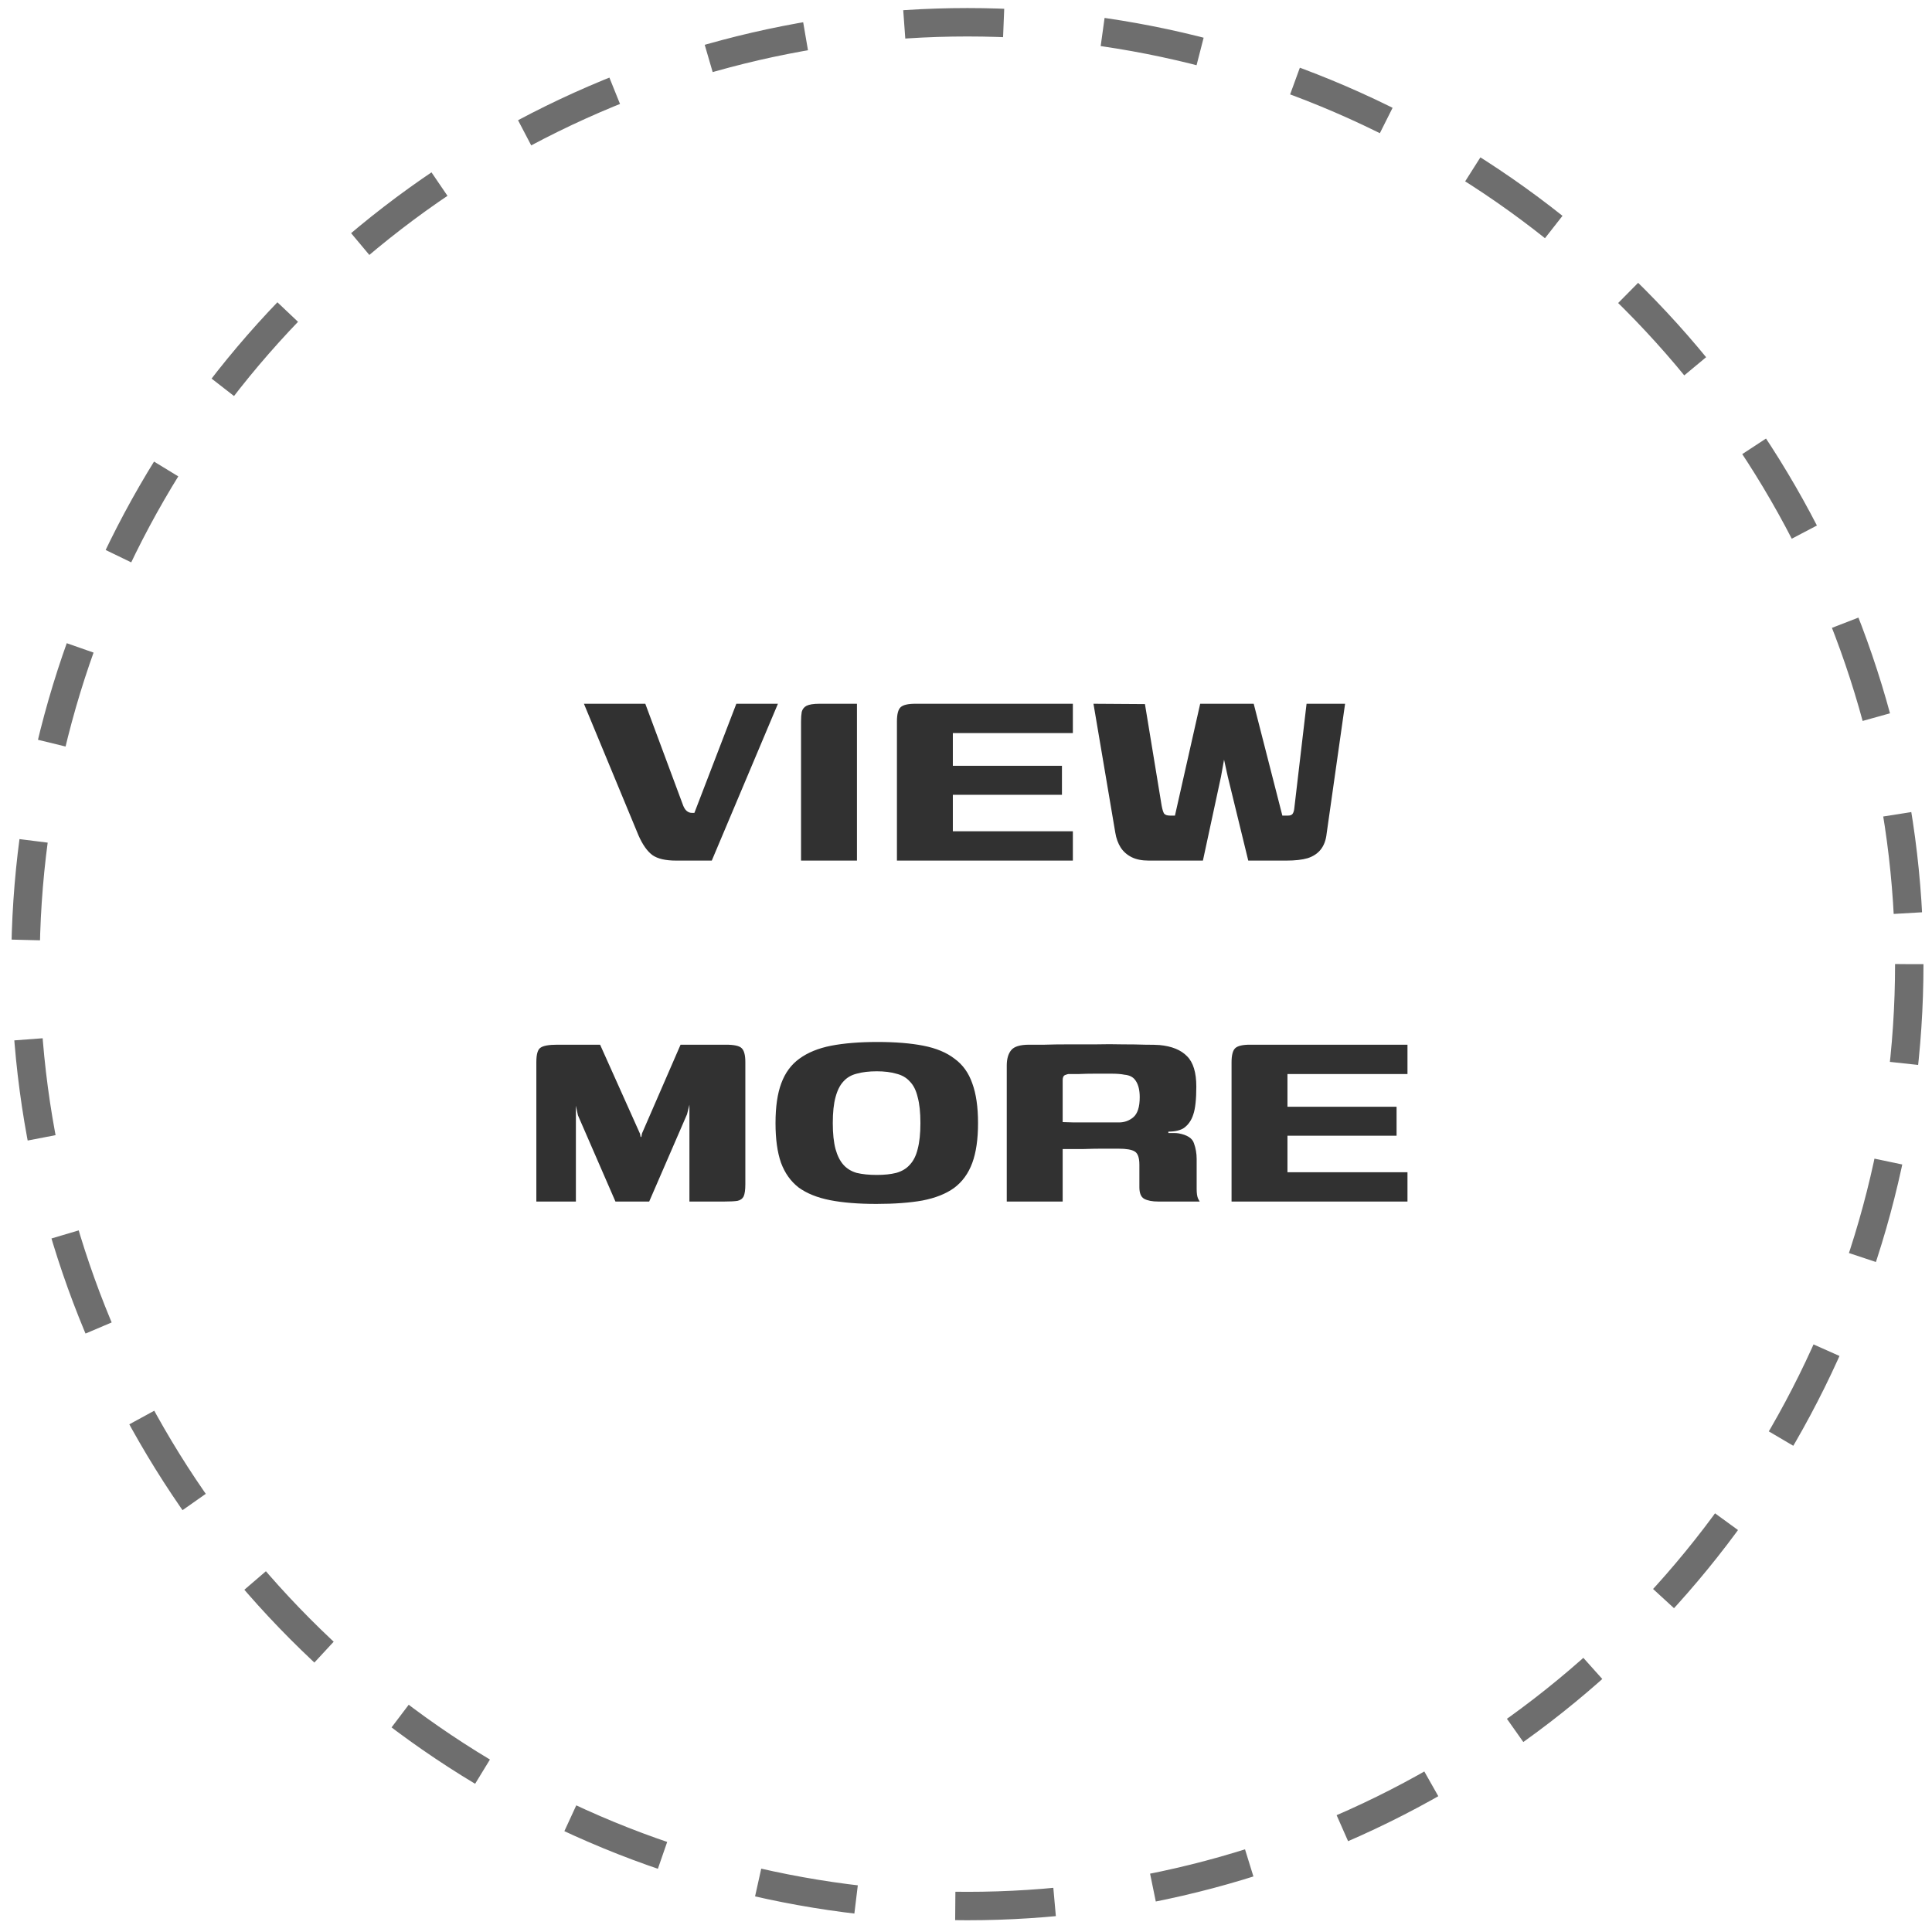<svg width="136" height="136" viewBox="0 0 136 136" fill="none" xmlns="http://www.w3.org/2000/svg">
<path d="M47.585 60.58C46.849 60.58 46.297 60.452 45.929 60.196C45.561 59.924 45.233 59.46 44.945 58.804L41.105 49.54H45.425L48.041 56.572C48.121 56.812 48.217 56.98 48.329 57.076C48.441 57.172 48.561 57.22 48.689 57.22H48.881L51.833 49.54H54.761L50.105 60.58H47.585ZM56.388 60.58C56.388 58.948 56.388 57.316 56.388 55.684C56.388 54.052 56.388 52.42 56.388 50.788C56.388 50.516 56.404 50.292 56.436 50.116C56.484 49.924 56.596 49.78 56.772 49.684C56.964 49.588 57.268 49.54 57.684 49.54H60.324V60.58H56.388ZM63.138 60.58V50.788C63.138 50.276 63.226 49.94 63.402 49.78C63.578 49.62 63.922 49.54 64.434 49.54H75.522V51.604H67.074V53.908H74.754V55.948H67.074V58.516H75.522V60.58H63.138ZM80.861 60.58C80.381 60.58 79.981 60.5 79.661 60.34C79.341 60.18 79.085 59.956 78.893 59.668C78.701 59.364 78.573 59.012 78.509 58.612L76.973 49.54L80.597 49.564L81.773 56.716C81.821 56.972 81.877 57.156 81.941 57.268C82.021 57.364 82.157 57.412 82.349 57.412H82.709L84.485 49.54H88.253L90.269 57.412H90.677C90.821 57.412 90.925 57.372 90.989 57.292C91.053 57.196 91.093 57.068 91.109 56.908L91.973 49.54H94.685L93.389 58.66C93.341 59.124 93.205 59.5 92.981 59.788C92.757 60.076 92.445 60.284 92.045 60.412C91.661 60.524 91.165 60.58 90.557 60.58H87.869L86.429 54.676L86.165 53.476L85.949 54.676L84.677 60.58H80.861ZM37.755 84.58V74.764C37.755 74.22 37.851 73.884 38.043 73.756C38.235 73.612 38.635 73.54 39.243 73.54H42.243L45.051 79.804L45.099 80.044L45.147 80.02L45.195 79.78L47.907 73.54H51.099C51.675 73.54 52.043 73.62 52.203 73.78C52.379 73.94 52.467 74.268 52.467 74.764V83.356C52.467 83.756 52.427 84.044 52.347 84.22C52.267 84.38 52.123 84.484 51.915 84.532C51.707 84.564 51.403 84.58 51.003 84.58H48.531V77.764L48.363 78.436L45.699 84.58H43.323L40.683 78.508L40.539 77.836V84.58H37.755ZM61.695 84.748C60.415 84.748 59.327 84.66 58.431 84.484C57.535 84.308 56.799 84.012 56.223 83.596C55.663 83.164 55.247 82.58 54.975 81.844C54.719 81.108 54.591 80.18 54.591 79.06C54.591 77.908 54.727 76.972 54.999 76.252C55.271 75.516 55.695 74.94 56.271 74.524C56.863 74.092 57.607 73.788 58.503 73.612C59.415 73.436 60.503 73.348 61.767 73.348C63.031 73.348 64.111 73.436 65.007 73.612C65.903 73.788 66.631 74.092 67.191 74.524C67.767 74.94 68.183 75.516 68.439 76.252C68.711 76.988 68.847 77.924 68.847 79.06C68.847 80.196 68.711 81.132 68.439 81.868C68.167 82.604 67.743 83.188 67.167 83.62C66.591 84.036 65.847 84.332 64.935 84.508C64.039 84.668 62.959 84.748 61.695 84.748ZM61.719 82.708C62.247 82.708 62.703 82.66 63.087 82.564C63.487 82.452 63.807 82.26 64.047 81.988C64.303 81.716 64.487 81.348 64.599 80.884C64.727 80.404 64.791 79.796 64.791 79.06C64.791 78.308 64.727 77.7 64.599 77.236C64.487 76.756 64.303 76.388 64.047 76.132C63.807 75.86 63.487 75.676 63.087 75.58C62.703 75.468 62.247 75.412 61.719 75.412C61.175 75.412 60.703 75.468 60.303 75.58C59.919 75.676 59.607 75.86 59.367 76.132C59.127 76.388 58.943 76.756 58.815 77.236C58.687 77.7 58.623 78.308 58.623 79.06C58.623 79.796 58.687 80.404 58.815 80.884C58.943 81.348 59.127 81.716 59.367 81.988C59.607 82.26 59.919 82.452 60.303 82.564C60.703 82.66 61.175 82.708 61.719 82.708ZM77.949 80.86C77.949 80.86 77.789 80.86 77.469 80.86C77.165 80.86 76.773 80.868 76.293 80.884C75.813 80.884 75.317 80.884 74.805 80.884V84.58H70.869V75.004C70.869 74.54 70.973 74.18 71.181 73.924C71.389 73.668 71.813 73.54 72.453 73.54C72.693 73.54 73.053 73.54 73.533 73.54C74.013 73.524 74.565 73.516 75.189 73.516C75.813 73.516 76.453 73.516 77.109 73.516C77.781 73.5 78.421 73.5 79.029 73.516C79.637 73.516 80.165 73.524 80.613 73.54C81.077 73.54 81.413 73.548 81.621 73.564C82.485 73.644 83.133 73.908 83.565 74.356C83.997 74.788 84.213 75.5 84.213 76.492C84.213 77.388 84.141 78.044 83.997 78.46C83.869 78.86 83.653 79.172 83.349 79.396C83.237 79.476 83.085 79.54 82.893 79.588C82.701 79.636 82.485 79.66 82.245 79.66V79.756C82.357 79.756 82.477 79.756 82.605 79.756C82.749 79.756 82.869 79.764 82.965 79.78C83.573 79.892 83.933 80.124 84.045 80.476C84.173 80.828 84.237 81.196 84.237 81.58V83.692C84.237 83.996 84.269 84.22 84.333 84.364C84.397 84.492 84.437 84.564 84.453 84.58H81.525C81.109 84.58 80.781 84.516 80.541 84.388C80.317 84.26 80.205 83.988 80.205 83.572V81.988C80.205 81.492 80.093 81.18 79.869 81.052C79.661 80.924 79.285 80.86 78.741 80.86H77.949ZM74.805 78.988C74.981 78.988 75.245 78.996 75.597 79.012C75.965 79.012 76.365 79.012 76.797 79.012C77.229 79.012 77.621 79.012 77.973 79.012C78.341 79.012 78.605 79.012 78.765 79.012C79.149 79.012 79.485 78.892 79.773 78.652C80.077 78.396 80.229 77.924 80.229 77.236C80.229 76.756 80.141 76.38 79.965 76.108C79.805 75.836 79.533 75.684 79.149 75.652C78.925 75.604 78.621 75.58 78.237 75.58C77.869 75.58 77.477 75.58 77.061 75.58C76.661 75.58 76.293 75.588 75.957 75.604C75.621 75.604 75.373 75.604 75.213 75.604C75.181 75.604 75.101 75.628 74.973 75.676C74.861 75.724 74.805 75.844 74.805 76.036V78.988ZM86.693 84.58V74.788C86.693 74.276 86.781 73.94 86.957 73.78C87.133 73.62 87.477 73.54 87.989 73.54H99.077V75.604H90.629V77.908H98.309V79.948H90.629V82.516H99.077V84.58H86.693Z" fill="#313131"/>
<circle opacity="0.7" cx="68.097" cy="67.87" r="66.303" stroke="#313131" stroke-width="2" stroke-dasharray="7 7"/>
</svg>
